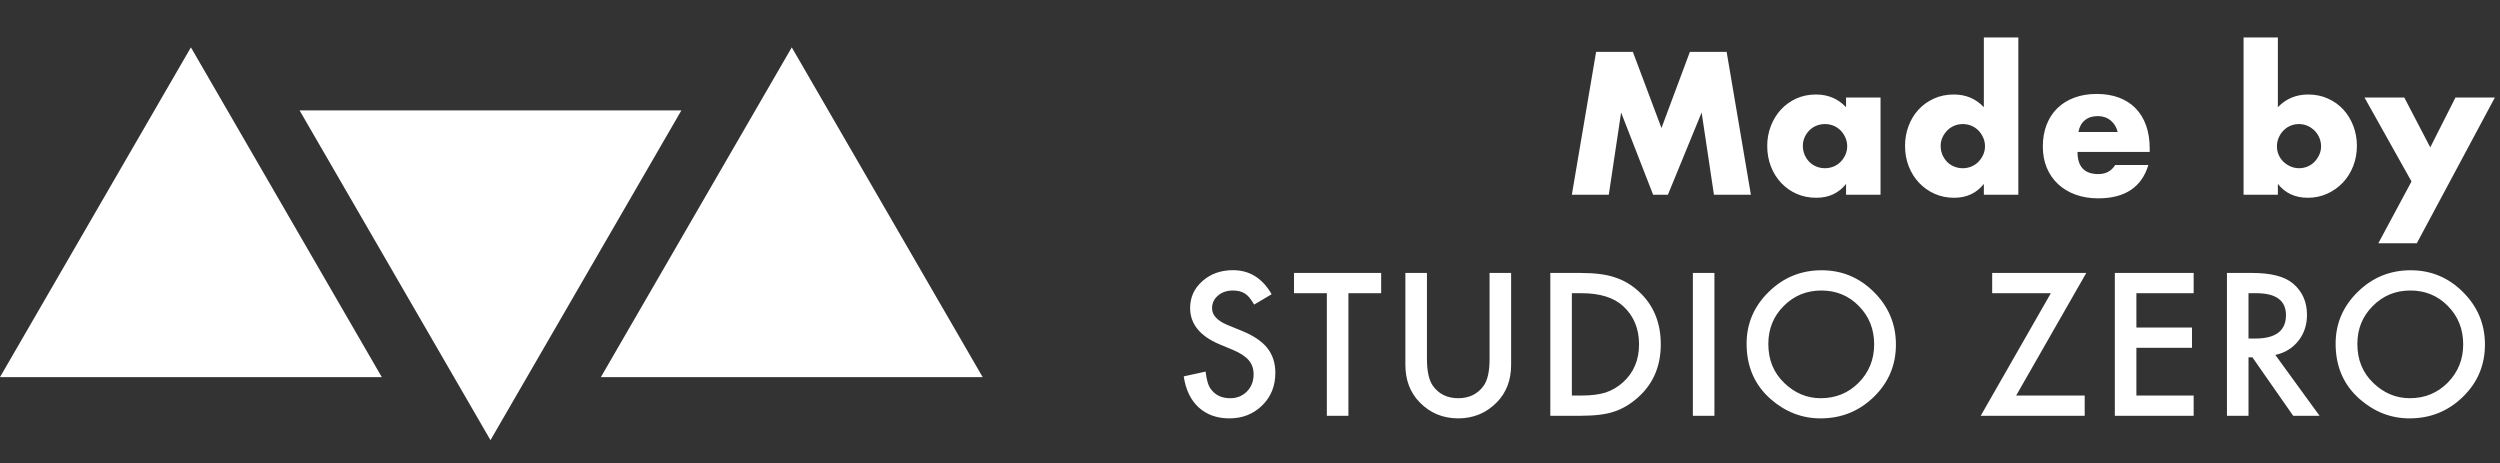 <svg xmlns="http://www.w3.org/2000/svg" viewBox="0 0 475 88">
  <rect x="0" y="0" width="475" height="88" fill="#333333" stroke="none"/>
  <g fill="#fff" fill-rule="evenodd">
    <path d="M298.65 37l4.61-27.144h6.983l5.436 14.472 5.398-14.472h6.984L332.67 37h-7.02l-2.34-15.624L316.902 37h-2.808l-6.084-15.624L305.67 37h-7.02zm43.894-9.288c0 .6.107 1.158.324 1.674.216.516.51.966.882 1.35.372.384.815.684 1.332.9.516.216 1.073.324 1.674.324.576 0 1.12-.108 1.638-.324.516-.216.96-.516 1.332-.9.372-.384.67-.828.9-1.332.228-.504.342-1.044.342-1.62 0-.576-.114-1.122-.343-1.638-.228-.516-.527-.966-.9-1.35-.372-.384-.815-.684-1.332-.9-.516-.216-1.06-.324-1.637-.324-.6 0-1.158.108-1.674.324-.517.216-.96.516-1.332.9-.373.384-.666.822-.882 1.314-.217.492-.324 1.026-.324 1.602zm8.208-9.18h6.55V37h-6.55v-2.052c-1.393 1.752-3.276 2.628-5.653 2.628-1.345 0-2.58-.246-3.71-.738-1.127-.492-2.11-1.182-2.95-2.07-.84-.888-1.494-1.932-1.963-3.132-.468-1.2-.702-2.508-.702-3.924 0-1.32.228-2.574.684-3.762.456-1.188 1.09-2.226 1.907-3.114.817-.888 1.788-1.59 2.916-2.106 1.13-.516 2.376-.774 3.744-.774 2.305 0 4.212.804 5.724 2.412v-1.836zm17.972 9.18c0 .6.108 1.158.324 1.674.217.516.51.966.882 1.35.373.384.816.684 1.332.9.517.216 1.074.324 1.674.324.577 0 1.122-.108 1.638-.324.517-.216.96-.516 1.332-.9.373-.384.672-.828.9-1.332.23-.504.342-1.044.342-1.62 0-.576-.113-1.122-.342-1.638-.228-.516-.527-.966-.9-1.35-.372-.384-.815-.684-1.332-.9-.516-.216-1.06-.324-1.638-.324-.576 0-1.12.108-1.638.324-.516.216-.96.516-1.332.9-.372.384-.67.822-.9 1.314-.228.492-.342 1.026-.342 1.602zm8.208-20.592h6.552V37h-6.55l-.002-2.052c-1.392 1.752-3.275 2.628-5.652 2.628-1.344 0-2.58-.252-3.707-.756-1.13-.504-2.112-1.2-2.952-2.088-.84-.888-1.493-1.932-1.962-3.132-.468-1.2-.702-2.496-.702-3.888 0-1.32.222-2.574.666-3.762.445-1.188 1.074-2.226 1.89-3.114.817-.888 1.794-1.59 2.934-2.106 1.14-.516 2.394-.774 3.762-.774 2.305 0 4.212.804 5.724 2.412V7.12zm25.425 17.964c-.216-.912-.66-1.644-1.332-2.196-.672-.552-1.487-.828-2.447-.828-1.01 0-1.83.264-2.466.792-.637.528-1.038 1.272-1.206 2.232h7.452zm-7.632 3.78c0 2.808 1.32 4.212 3.96 4.212 1.417 0 2.484-.576 3.205-1.728h6.3c-1.273 4.224-4.452 6.336-9.54 6.336-1.56 0-2.988-.234-4.284-.702-1.297-.468-2.406-1.134-3.33-1.998-.925-.864-1.638-1.896-2.142-3.096-.505-1.2-.756-2.544-.756-4.032 0-1.536.24-2.922.72-4.158.48-1.236 1.163-2.286 2.052-3.15.888-.864 1.96-1.53 3.222-1.998 1.26-.468 2.68-.702 4.266-.702 1.56 0 2.963.234 4.212.702 1.248.468 2.303 1.146 3.168 2.034.864.888 1.523 1.974 1.98 3.258.456 1.284.684 2.73.684 4.338v.684h-13.716zm46.278-1.044c0-.576-.107-1.122-.323-1.638-.217-.516-.516-.966-.9-1.35-.385-.384-.828-.69-1.332-.918-.505-.228-1.056-.342-1.656-.342-.577 0-1.116.108-1.62.324-.505.216-.942.516-1.315.9-.372.384-.67.834-.9 1.35-.228.516-.34 1.062-.34 1.638-.002.576.106 1.116.322 1.62.216.504.515.942.9 1.314.384.372.833.672 1.35.9.516.228 1.06.342 1.637.342s1.116-.108 1.62-.324c.505-.216.942-.516 1.315-.9.372-.384.67-.828.9-1.332.228-.504.342-1.032.342-1.584zm-8.207-20.7v13.248c1.536-1.608 3.455-2.412 5.76-2.412 1.368 0 2.62.258 3.762.774 1.14.516 2.11 1.212 2.916 2.088.804.876 1.433 1.908 1.89 3.096.456 1.188.684 2.454.684 3.798 0 1.368-.234 2.652-.702 3.852-.47 1.2-1.122 2.244-1.963 3.132-.84.888-1.83 1.59-2.97 2.106-1.14.516-2.37.774-3.69.774-2.4 0-4.295-.876-5.688-2.628V37h-6.516V7.12h6.516zm25.39 27.36l-8.93-15.948h7.56L461.75 28l4.787-9.468h7.488l-14.832 27.684h-7.308l6.3-11.736zM241.612 55.902l-3.322 1.97c-.62-1.08-1.213-1.782-1.776-2.11-.586-.375-1.34-.563-2.267-.563-1.137 0-2.08.32-2.83.966-.75.633-1.125 1.43-1.125 2.39 0 1.325.984 2.39 2.953 3.2l2.707 1.107c2.203.89 3.814 1.978 4.834 3.26 1.02 1.284 1.53 2.857 1.53 4.72 0 2.497-.833 4.56-2.497 6.188-1.677 1.642-3.757 2.462-6.24 2.462-2.357 0-4.302-.697-5.837-2.092-1.512-1.394-2.455-3.357-2.83-5.888l4.148-.914c.19 1.593.517 2.695.986 3.304.843 1.172 2.074 1.758 3.69 1.758 1.278 0 2.34-.428 3.183-1.283.842-.856 1.264-1.94 1.264-3.252 0-.527-.073-1.01-.22-1.45-.146-.44-.374-.844-.685-1.213-.31-.37-.713-.715-1.205-1.037-.492-.322-1.078-.63-1.758-.923l-2.62-1.09c-3.714-1.57-5.57-3.867-5.57-6.89 0-2.04.778-3.745 2.337-5.116 1.558-1.383 3.498-2.074 5.818-2.074 3.13 0 5.572 1.523 7.33 4.57zm14.586-.193V79h-4.096V55.71h-6.24v-3.85h16.558v3.85h-6.222zm14.92-3.85v16.347c0 2.332.38 4.037 1.142 5.115 1.137 1.56 2.736 2.338 4.8 2.338 2.073 0 3.678-.78 4.815-2.338.762-1.043 1.143-2.748 1.143-5.115V51.86h4.095V69.33c0 2.86-.89 5.215-2.67 7.066-2.005 2.063-4.466 3.094-7.384 3.094-2.92 0-5.374-1.03-7.367-3.094-1.78-1.85-2.67-4.207-2.67-7.066V51.86h4.094zM294.56 79V51.86h5.696c2.73 0 4.886.27 6.468.808 1.7.527 3.24 1.424 4.623 2.69 2.8 2.554 4.2 5.912 4.2 10.072 0 4.172-1.458 7.547-4.376 10.125-1.465 1.29-3 2.185-4.606 2.69-1.5.503-3.627.755-6.38.755h-5.626zm4.096-3.85h1.846c1.84 0 3.37-.193 4.588-.58 1.218-.41 2.32-1.06 3.304-1.95 2.016-1.84 3.024-4.237 3.024-7.19 0-2.977-.996-5.39-2.99-7.243-1.792-1.652-4.434-2.478-7.926-2.478h-1.846v19.44zm27.084-23.29V79h-4.096V51.86h4.096zm6.113 13.447c0-3.82 1.4-7.102 4.2-9.844 2.79-2.742 6.14-4.113 10.056-4.113 3.868 0 7.184 1.382 9.95 4.148 2.777 2.766 4.166 6.088 4.166 9.967 0 3.902-1.395 7.213-4.184 9.93-2.8 2.732-6.18 4.097-10.142 4.097-3.504 0-6.65-1.213-9.44-3.638-3.07-2.684-4.605-6.2-4.605-10.547zm4.13.052c0 3 1.008 5.466 3.024 7.4 2.003 1.933 4.317 2.9 6.942 2.9 2.848 0 5.25-.984 7.207-2.953 1.956-1.992 2.935-4.418 2.935-7.277 0-2.895-.967-5.32-2.9-7.278-1.922-1.968-4.3-2.953-7.137-2.953-2.824 0-5.21.984-7.155 2.952-1.945 1.946-2.917 4.348-2.917 7.207zm47.084 9.79h13.024V79h-19.758l13.325-23.29h-11.144v-3.85h17.877L383.07 75.15zm33.727-19.44h-10.88v6.52h10.564v3.85h-10.564v9.07h10.88V79h-14.975V51.86h14.977v3.85zm15.517 11.724L440.717 79h-5.01l-7.752-11.11h-.738V79h-4.096V51.86h4.8c3.586 0 6.176.673 7.77 2.02 1.757 1.5 2.636 3.48 2.636 5.942 0 1.922-.55 3.574-1.652 4.957-1.102 1.382-2.555 2.267-4.36 2.654zm-5.097-3.112h1.3c3.88 0 5.82-1.482 5.82-4.447 0-2.777-1.888-4.166-5.66-4.166h-1.46v8.612zm16.554.985c0-3.82 1.4-7.102 4.202-9.844 2.79-2.742 6.14-4.113 10.055-4.113 3.867 0 7.183 1.382 9.95 4.148 2.776 2.766 4.165 6.088 4.165 9.967 0 3.902-1.394 7.213-4.183 9.93-2.802 2.732-6.183 4.097-10.144 4.097-3.504 0-6.65-1.213-9.44-3.638-3.07-2.684-4.605-6.2-4.605-10.547zm4.132.052c0 3 1.008 5.466 3.023 7.4 2.004 1.933 4.32 2.9 6.944 2.9 2.846 0 5.25-.984 7.206-2.953 1.957-1.992 2.935-4.418 2.935-7.277 0-2.895-.965-5.32-2.9-7.278-1.92-1.968-4.3-2.953-7.136-2.953-2.824 0-5.21.984-7.154 2.952-1.945 1.946-2.918 4.348-2.918 7.207zM56.92 20.976l36.272 62.652 36.272-62.652M36.272 9L0 71.652h72.543M150.437 9l-36.27 62.652h72.54"/>
  </g>
</svg>
